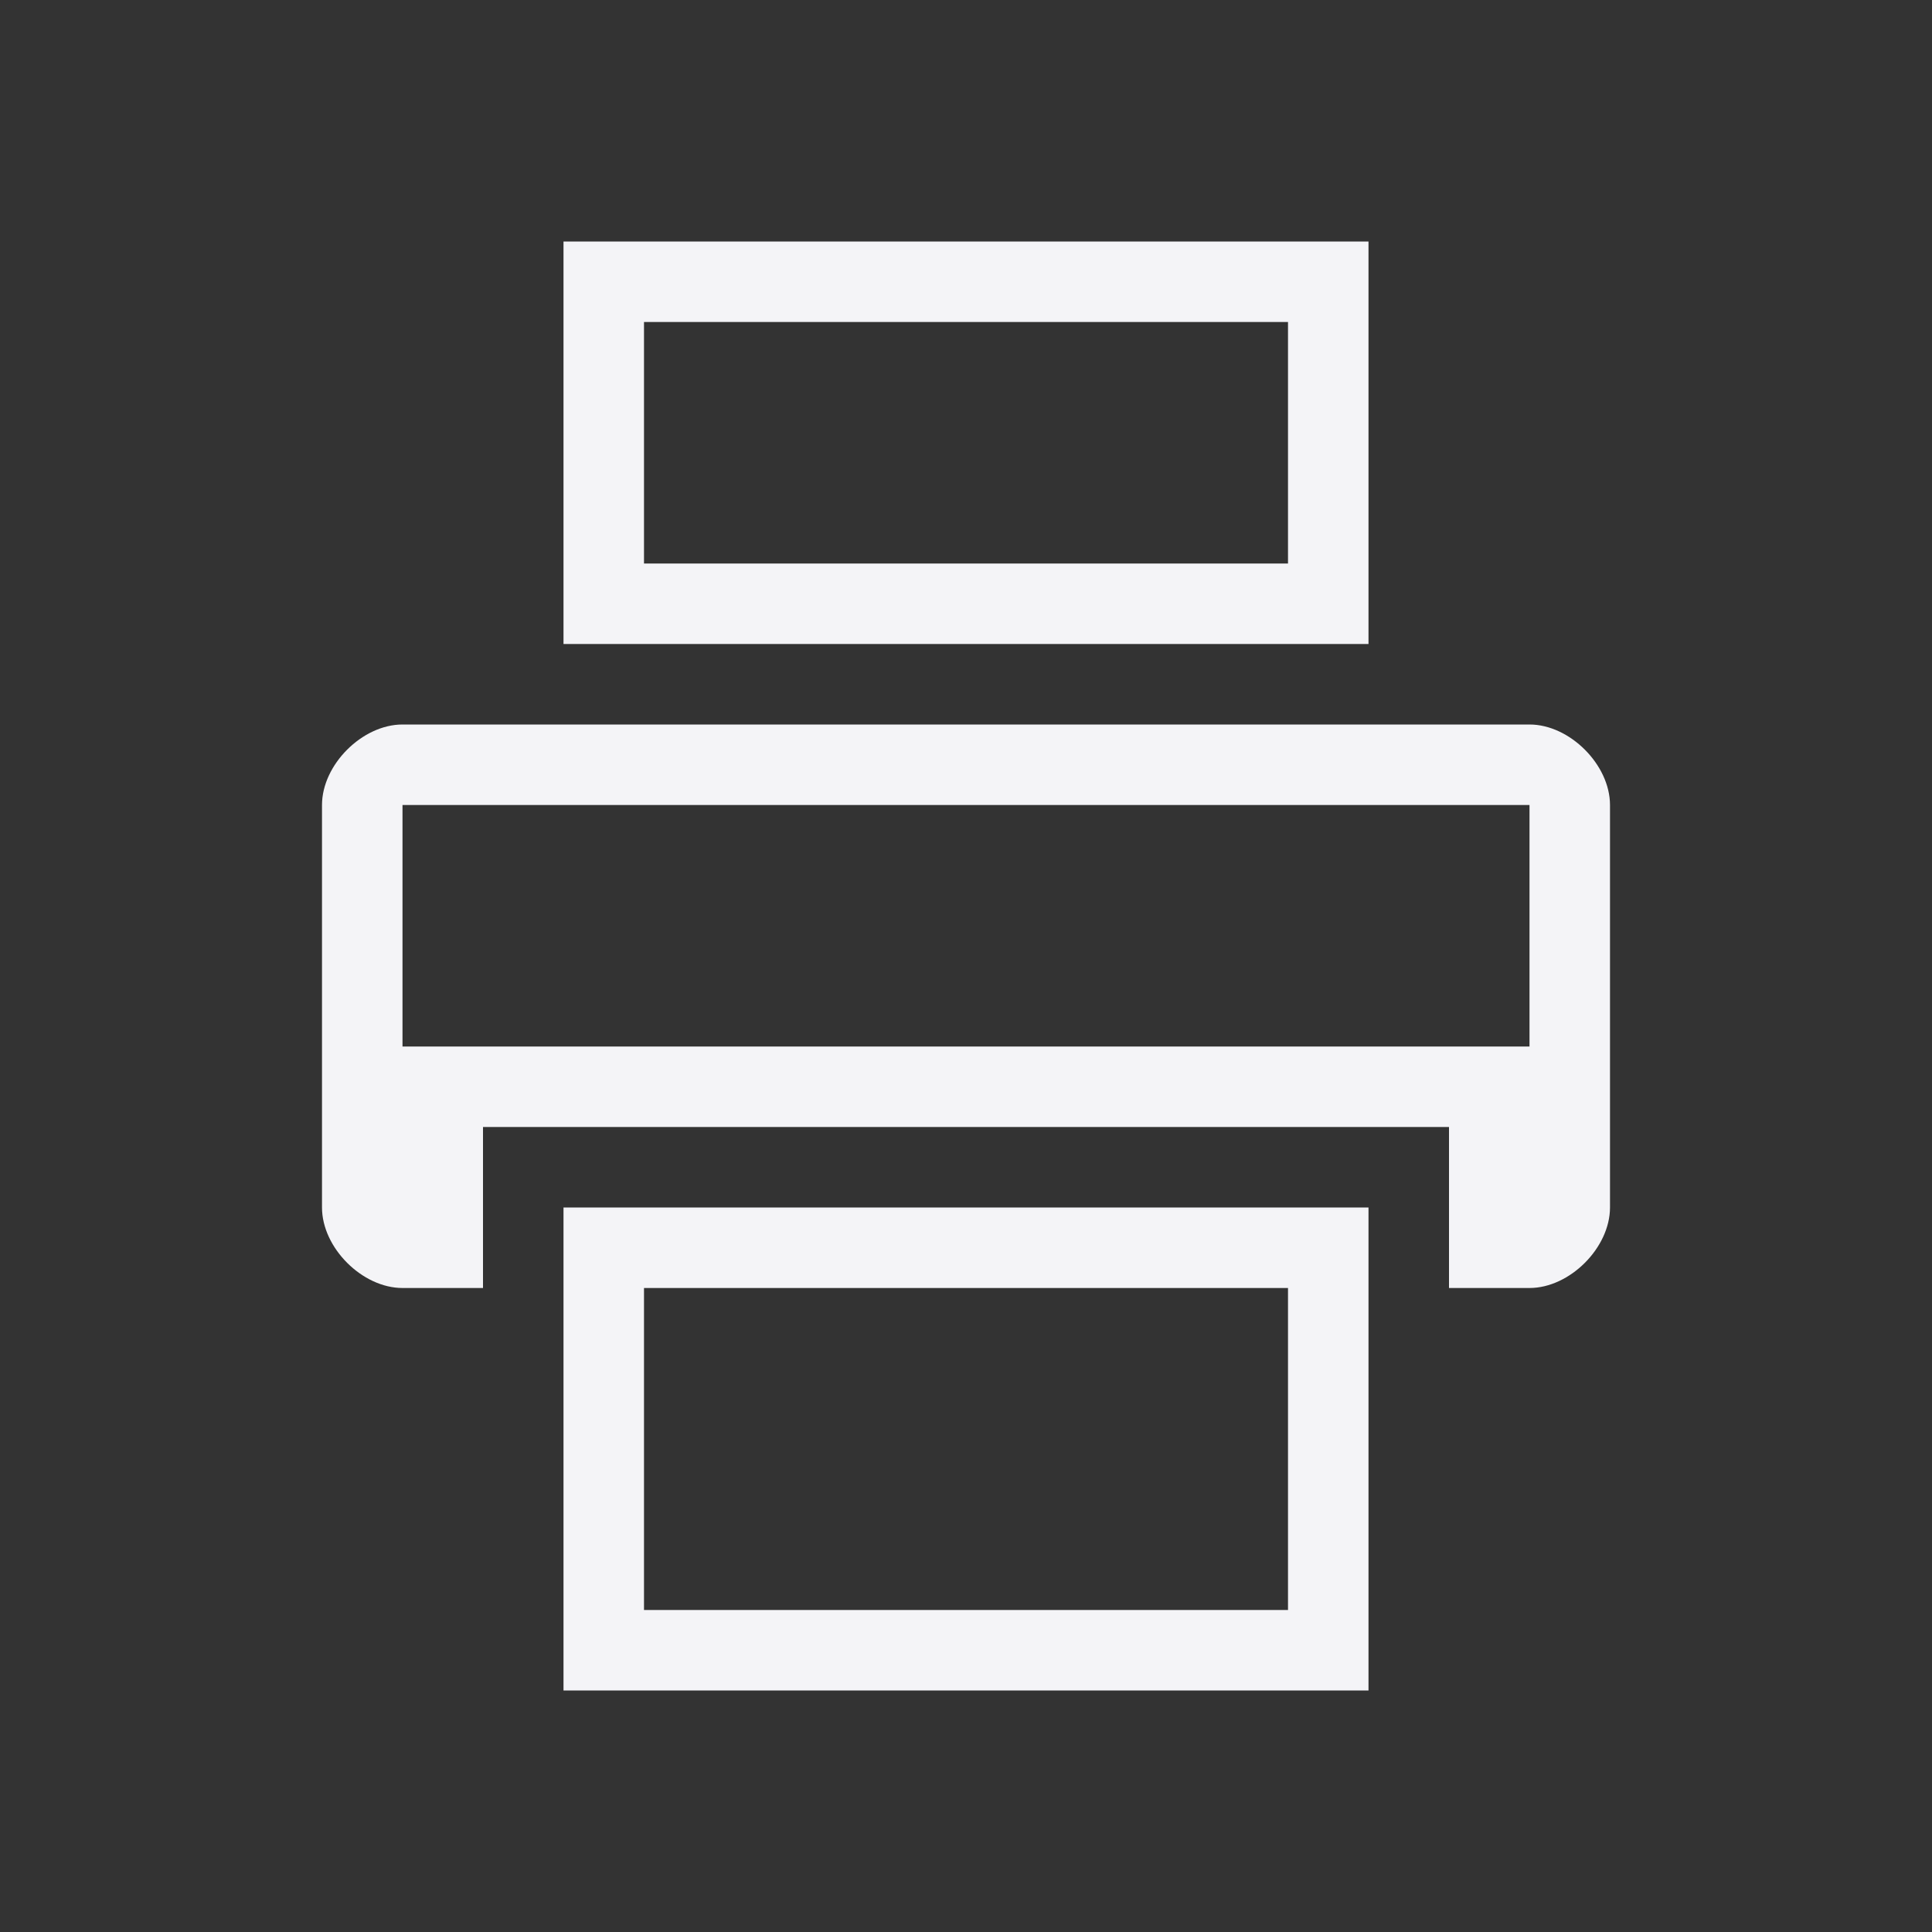 <svg xmlns="http://www.w3.org/2000/svg" width="24" height="24" viewBox="0 0 24 24">
  <rect x="0" y="0" width="24" height="24" fill="#333333" stroke="none"/>
  <g fill="none" fill-rule="evenodd">
    <path fill="#f4f4f7" fill-rule="nonzero" d="M17 3L17 8 7 8 7 3 17 3zM16 4L8 4 8 7 16 7 16 4zM5 13.5L5 13 19 13 19 14.5 19 10 5 10 5 13.5zM5 9L19 9C19.5 9 20 9.5 20 10L20 15C20 15.5 19.5 16 19 16L18 16 18 14 6 14 6 16 5 16C4.5 16 4 15.5 4 15L4 10C4 9.5 4.5 9 5 9z"/>
    <path fill="#f4f4f7" fill-rule="nonzero" d="M17,15 L17,21 L7,21 L7,15 L17,15 Z M16,16 L8,16 L8,20 L16,20 L16,16 Z"/>
  </g>
</svg>
